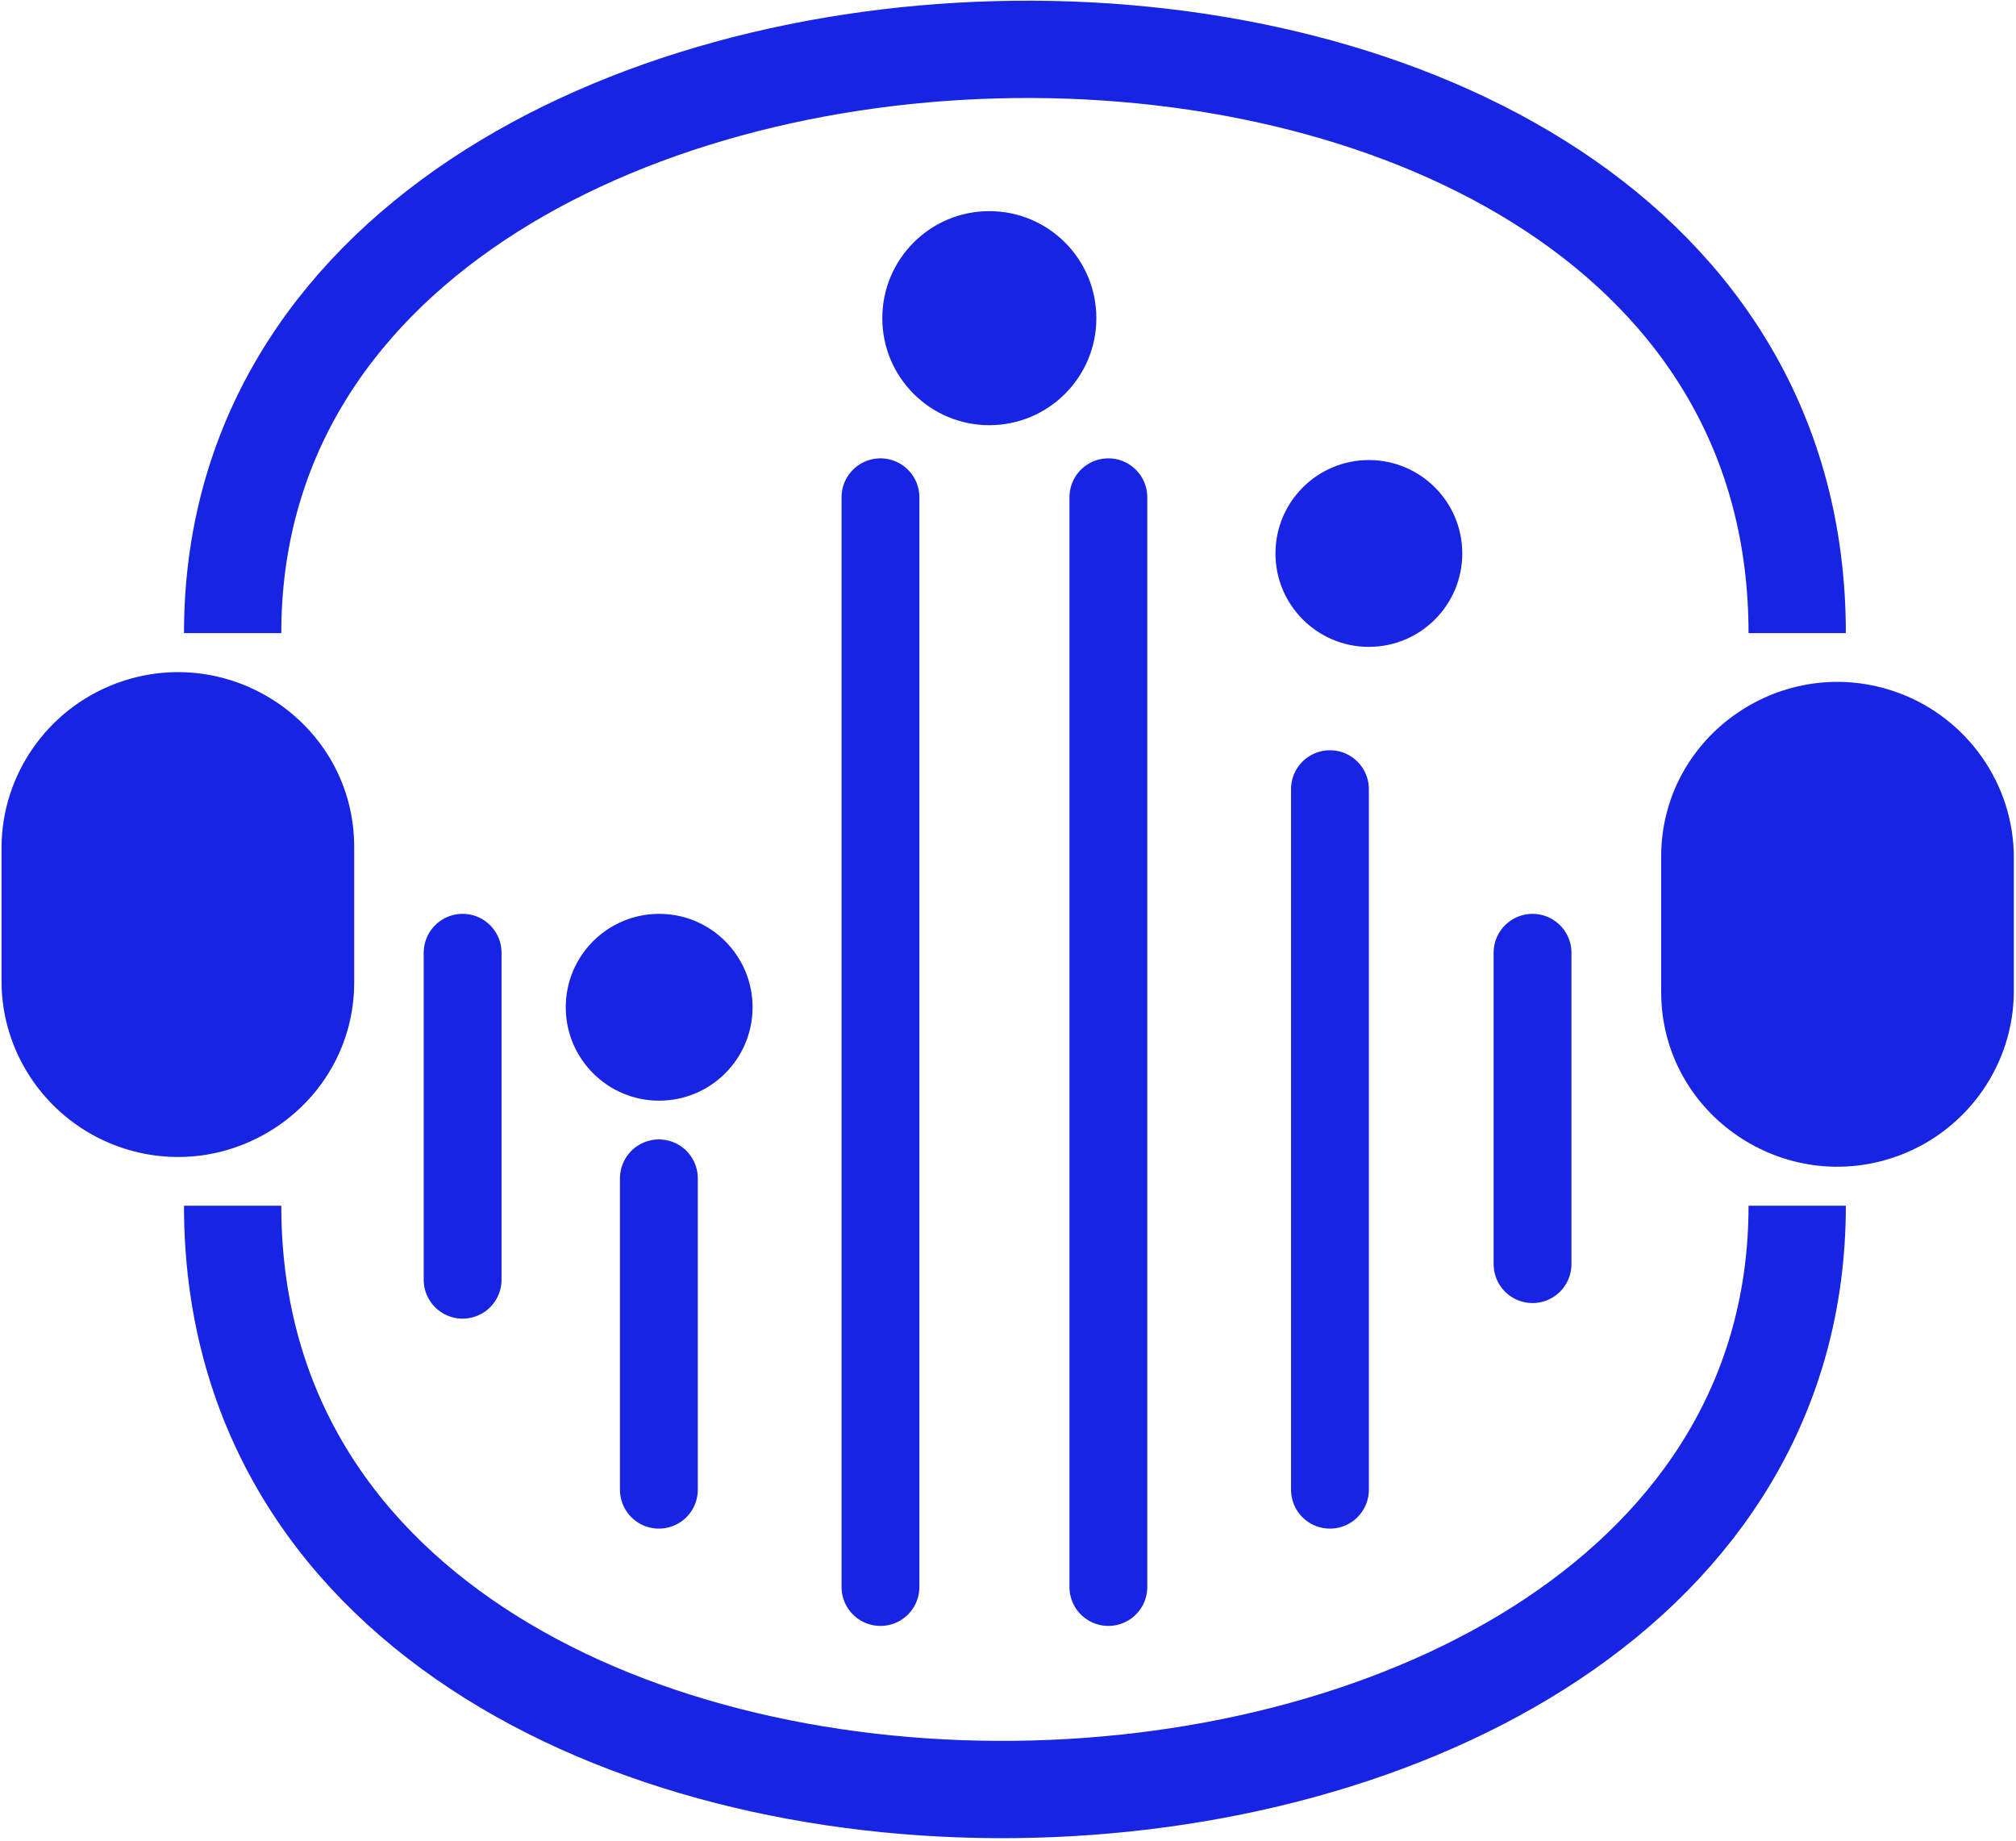 <svg width="518" height="473" viewBox="0 0 518 473" fill="none" xmlns="http://www.w3.org/2000/svg">
<path d="M461.777 162.679C461.777 -41.614 59.777 -32.981 59.777 162.679" stroke="#1724e4" stroke-width="25"/>
<path d="M59.777 309.812C59.777 514.105 461.777 505.473 461.777 309.812" stroke="#1724e4" stroke-width="25"/>
<path d="M5.398 217.826L5.398 252.165C5.398 268.91 16.028 283.956 31.735 289.759C57.855 299.41 86.008 280.236 86.008 252.39V217.597C86.008 189.651 57.668 170.473 31.512 180.313C15.92 186.179 5.398 201.168 5.398 217.826Z" fill="#1724e4" stroke="#1724e4" stroke-width="10"/>
<path d="M512.44 254.665V220.327C512.44 203.582 501.811 188.535 486.104 182.732C459.984 173.081 431.83 192.255 431.83 220.101V254.895C431.83 282.841 460.17 302.018 486.327 292.178C501.918 286.313 512.44 271.324 512.44 254.665Z" fill="#1724e4" stroke="#1724e4" stroke-width="10"/>
<line x1="118.868" y1="328.82" x2="118.868" y2="244.812" stroke="#1724e4" stroke-width="20" stroke-linecap="round"/>
<line x1="169.295" y1="382.773" x2="169.295" y2="302.773" stroke="#1724e4" stroke-width="20" stroke-linecap="round"/>
<line x1="226.229" y1="407.773" x2="226.229" y2="127.773" stroke="#1724e4" stroke-width="20" stroke-linecap="round"/>
<line x1="284.789" y1="407.773" x2="284.789" y2="127.773" stroke="#1724e4" stroke-width="20" stroke-linecap="round"/>
<line x1="341.723" y1="382.773" x2="341.723" y2="202.773" stroke="#1724e4" stroke-width="20" stroke-linecap="round"/>
<line x1="393.776" y1="324.812" x2="393.776" y2="244.812" stroke="#1724e4" stroke-width="20" stroke-linecap="round"/>
<circle cx="169.369" cy="258.812" r="24" fill="#1724e4"/>
<circle cx="351.723" cy="142.209" r="24" fill="#1724e4"/>
<circle cx="254.203" cy="81.751" r="27.5" fill="#1724e4"/>
</svg>
